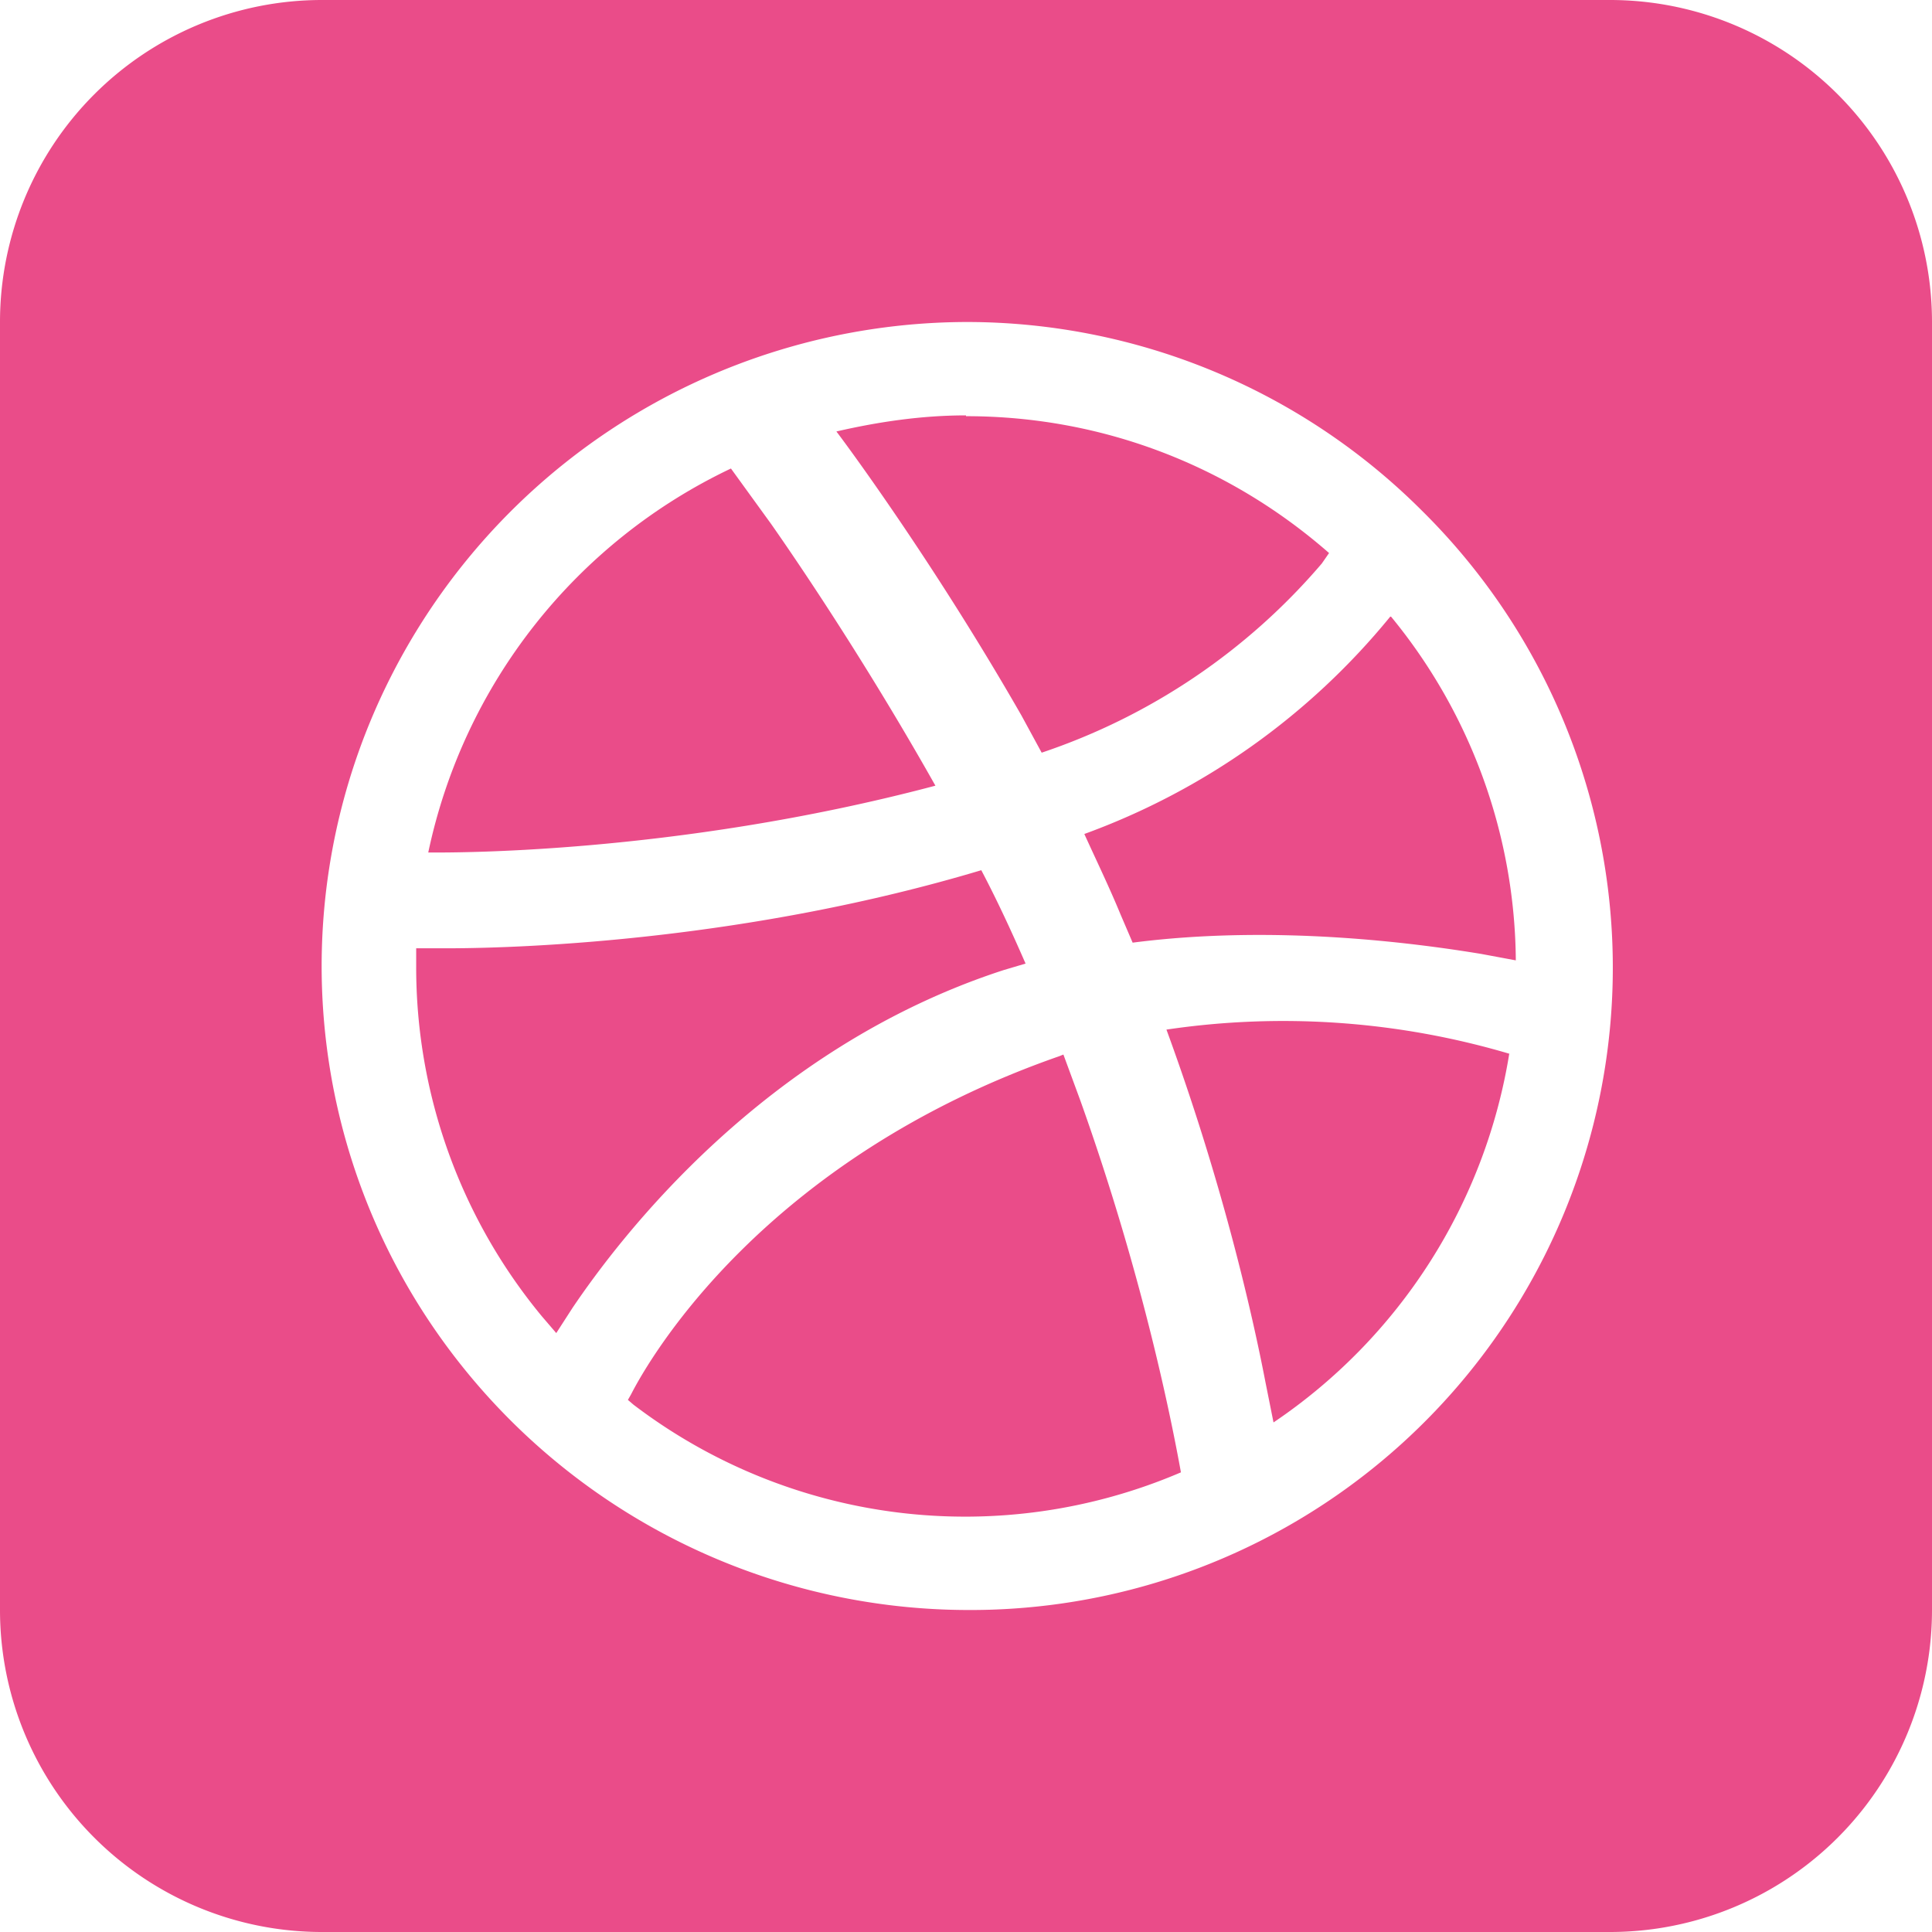 <svg xmlns="http://www.w3.org/2000/svg" width="24" height="24" viewBox="0 0 24 24" fill="#ea4c89"><path d="M20 0a4 4 0 0 1 4 4v16a4 4 0 0 1-4 4H4a4 4 0 0 1-4-4V4a4 4 0 0 1 4-4h16zm-8 4a8.04 8.04 0 0 0-7.37 4.89 7.95 7.95 0 0 0 .74 7.58A8.06 8.06 0 0 0 12 20a7.98 7.98 0 0 0 5.66-13.66A8 8 0 0 0 12 4zm1.16 9.12l.05-.02.21.57c.8 2.24 1.15 4.07 1.25 4.62a6.8 6.8 0 0 1-6.8-.84l-.07-.06.04-.07c.23-.45 1.65-2.92 5.32-4.2zm5.59-.04a6.84 6.84 0 0 1-2.93 4.59l-.1-.5c-.16-.83-.53-2.47-1.23-4.38a9.9 9.9 0 0 1 4.26.3zm-6.56-2.27c.2.38.38.77.55 1.16l-.27.08c-2.99.97-4.78 3.34-5.36 4.2l-.2.31-.18-.21A6.8 6.8 0 0 1 5.17 12v-.22h.38c1 0 3.77-.11 6.64-.97zm5.09-3.15a6.8 6.8 0 0 1 1.55 4.27l-.43-.08c-.79-.13-2.55-.37-4.33-.14l-.15-.35c-.14-.34-.3-.67-.45-1a8.78 8.78 0 0 0 3.8-2.7zm-8.2-1.84l.5.69c.49.7 1.28 1.9 2.04 3.25-3.28.87-6.13.83-6.3.83a6.84 6.84 0 0 1 3.76-4.77zM12 5.17c1.73 0 3.3.64 4.51 1.7l-.09.13a7.86 7.86 0 0 1-3.48 2.35l-.25-.46c-1.1-1.92-2.2-3.4-2.3-3.53.52-.12 1.06-.2 1.61-.2z"/></svg>